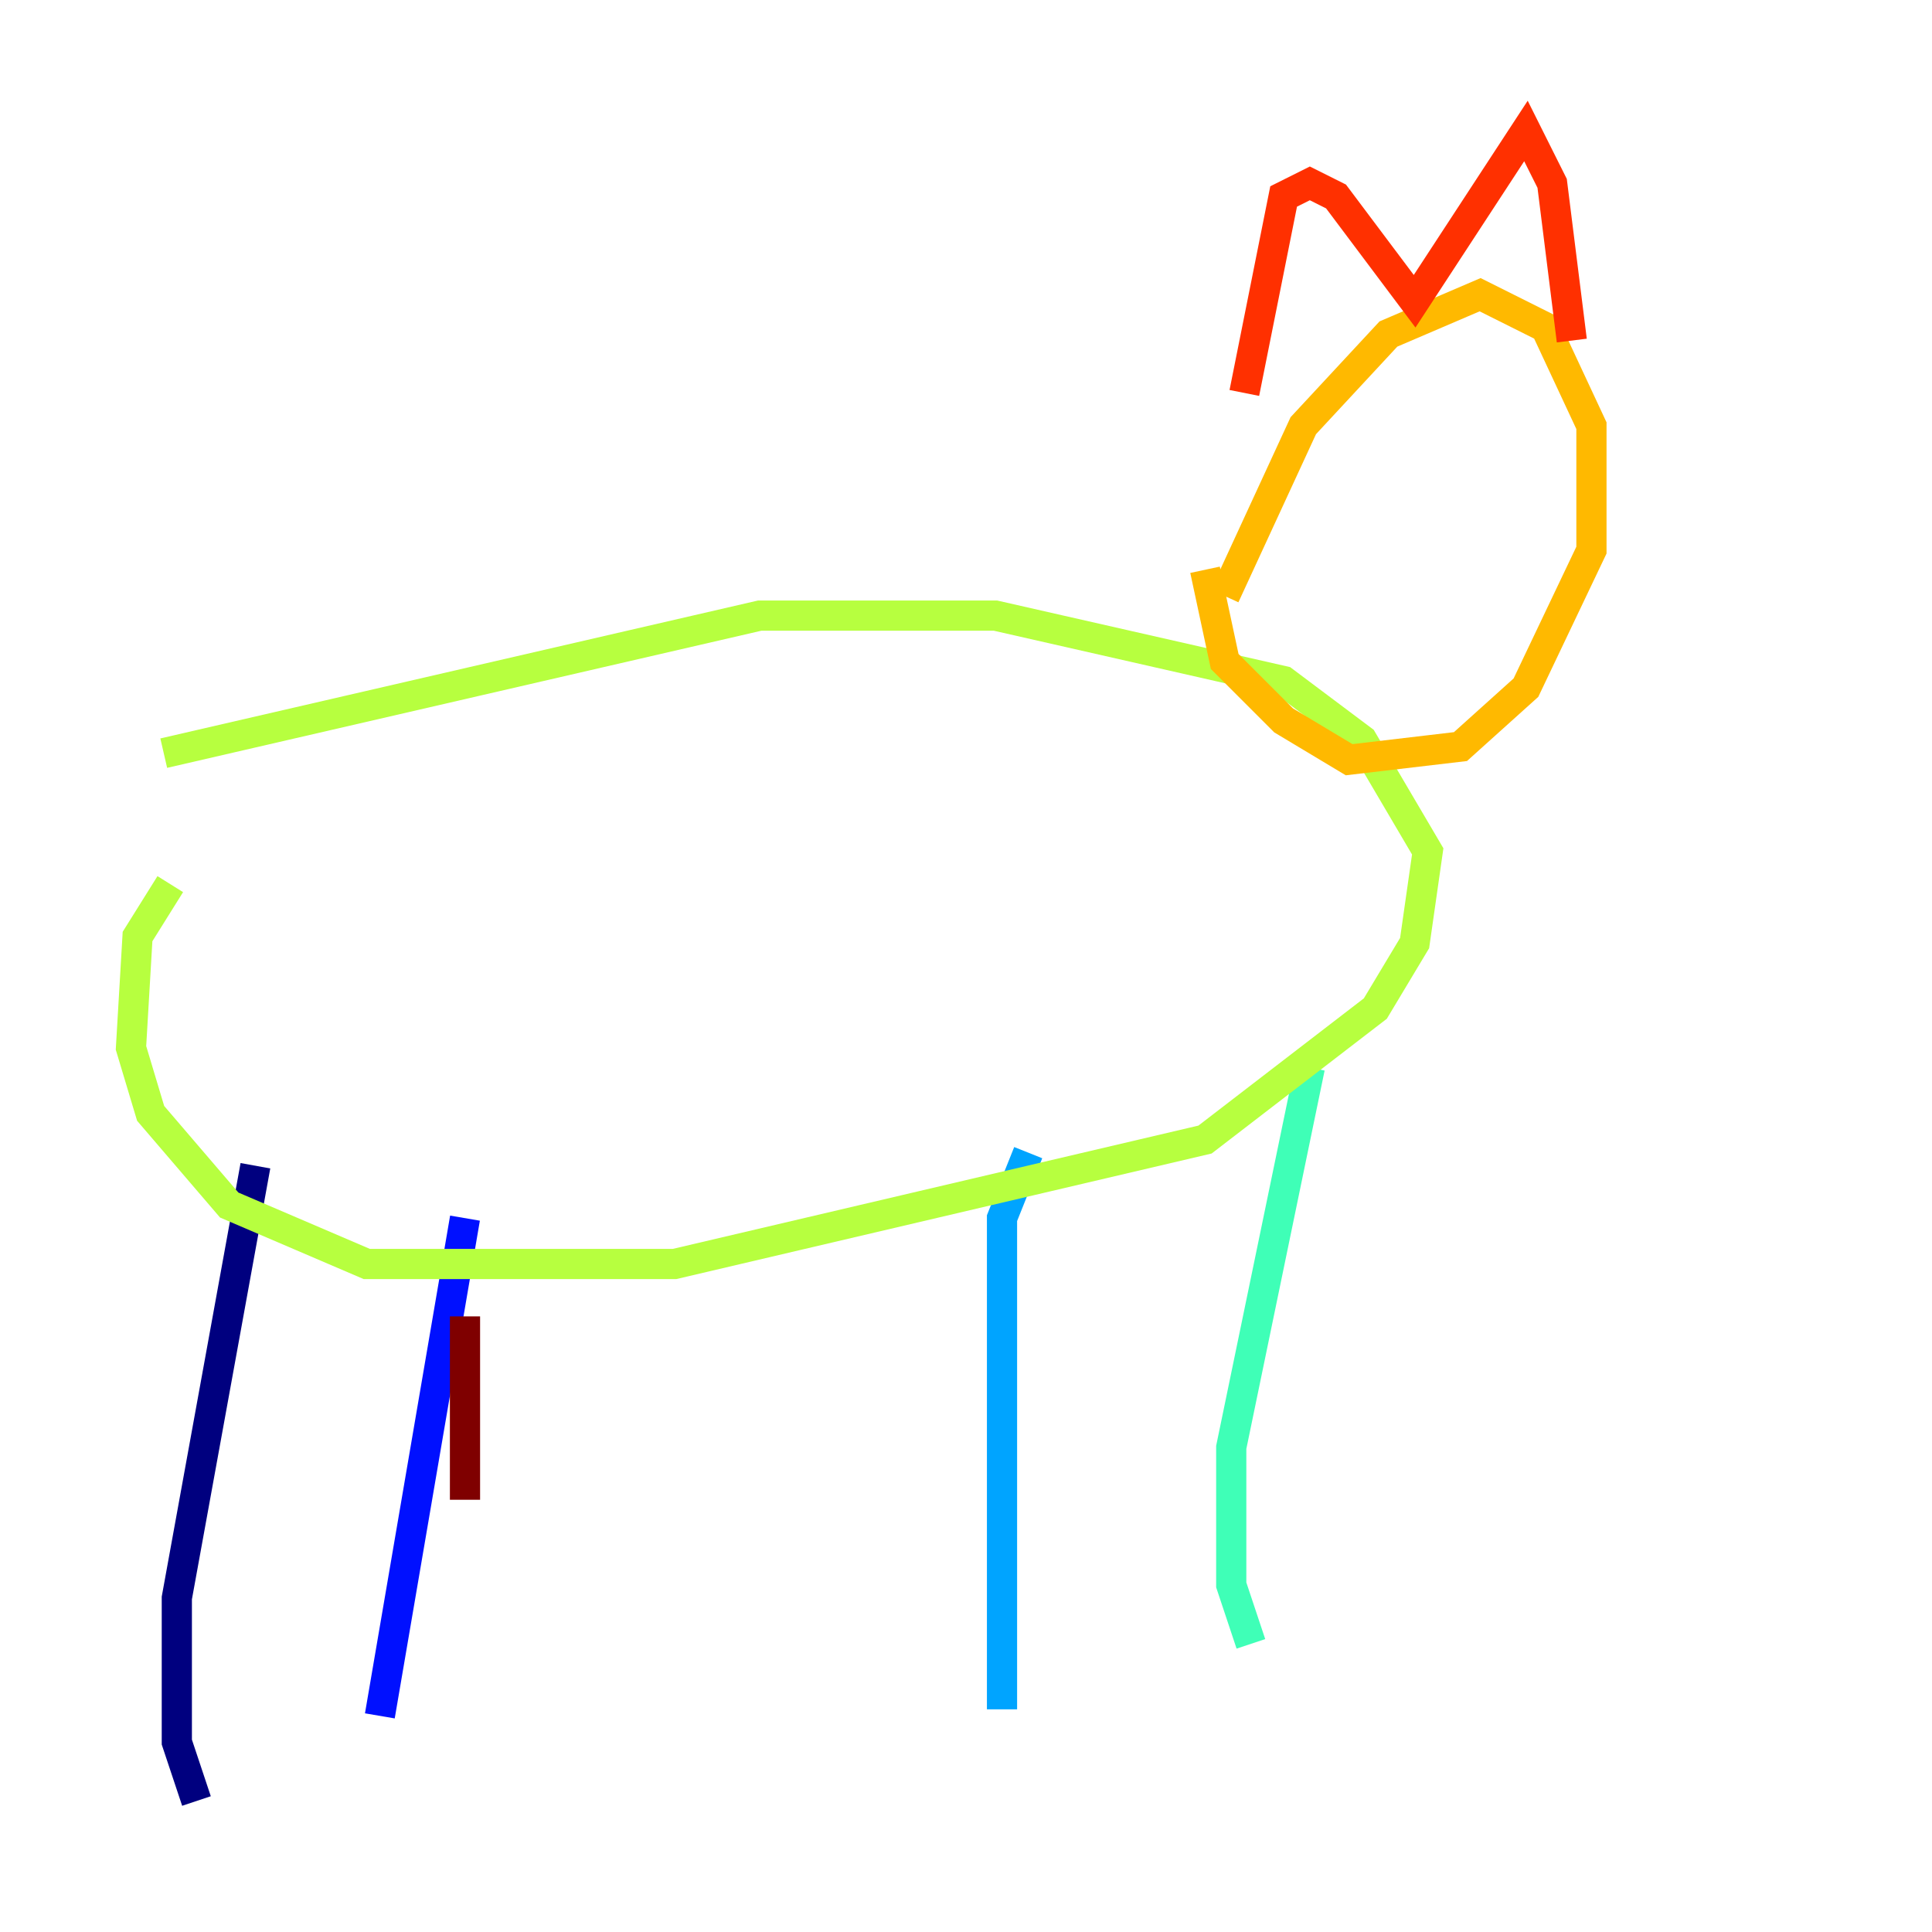 <?xml version="1.0" encoding="utf-8" ?>
<svg baseProfile="tiny" height="128" version="1.2" viewBox="0,0,128,128" width="128" xmlns="http://www.w3.org/2000/svg" xmlns:ev="http://www.w3.org/2001/xml-events" xmlns:xlink="http://www.w3.org/1999/xlink"><defs /><polyline fill="none" points="13.017,119.322 11.715,115.417 11.715,105.871 16.922,77.234" stroke="#00007f" stroke-width="2" /><polyline fill="none" points="25.166,113.681 30.807,80.705" stroke="#0010ff" stroke-width="2" /><polyline fill="none" points="66.386,113.248 66.386,80.705 68.122,76.366" stroke="#00a4ff" stroke-width="2" /><polyline fill="none" points="82.875,108.909 81.573,105.003 81.573,95.891 86.78,70.725" stroke="#3fffb7" stroke-width="2" /><polyline fill="none" points="11.281,58.576 9.112,62.047 8.678,69.424 9.98,73.763 15.186,79.837 24.298,83.742 44.691,83.742 79.837,75.498 91.119,66.82 93.722,62.481 94.59,56.407 90.251,49.031 85.044,45.125 65.953,40.786 50.332,40.786 10.848,49.898" stroke="#b7ff3f" stroke-width="2" /><polyline fill="none" points="81.139,39.485 86.346,28.203 91.986,22.129 98.061,19.525 102.4,21.695 105.437,28.203 105.437,36.447 101.098,45.559 96.759,49.464 89.383,50.332 85.044,47.729 81.139,43.824 79.837,37.749" stroke="#ffb900" stroke-width="2" /><polyline fill="none" points="82.441,26.034 85.044,13.017 86.78,12.149 88.515,13.017 93.722,19.959 101.098,8.678 102.834,12.149 104.136,22.563" stroke="#ff3000" stroke-width="2" /><polyline fill="none" points="30.807,87.214 30.807,99.363" stroke="#7f0000" stroke-width="2" /></svg>